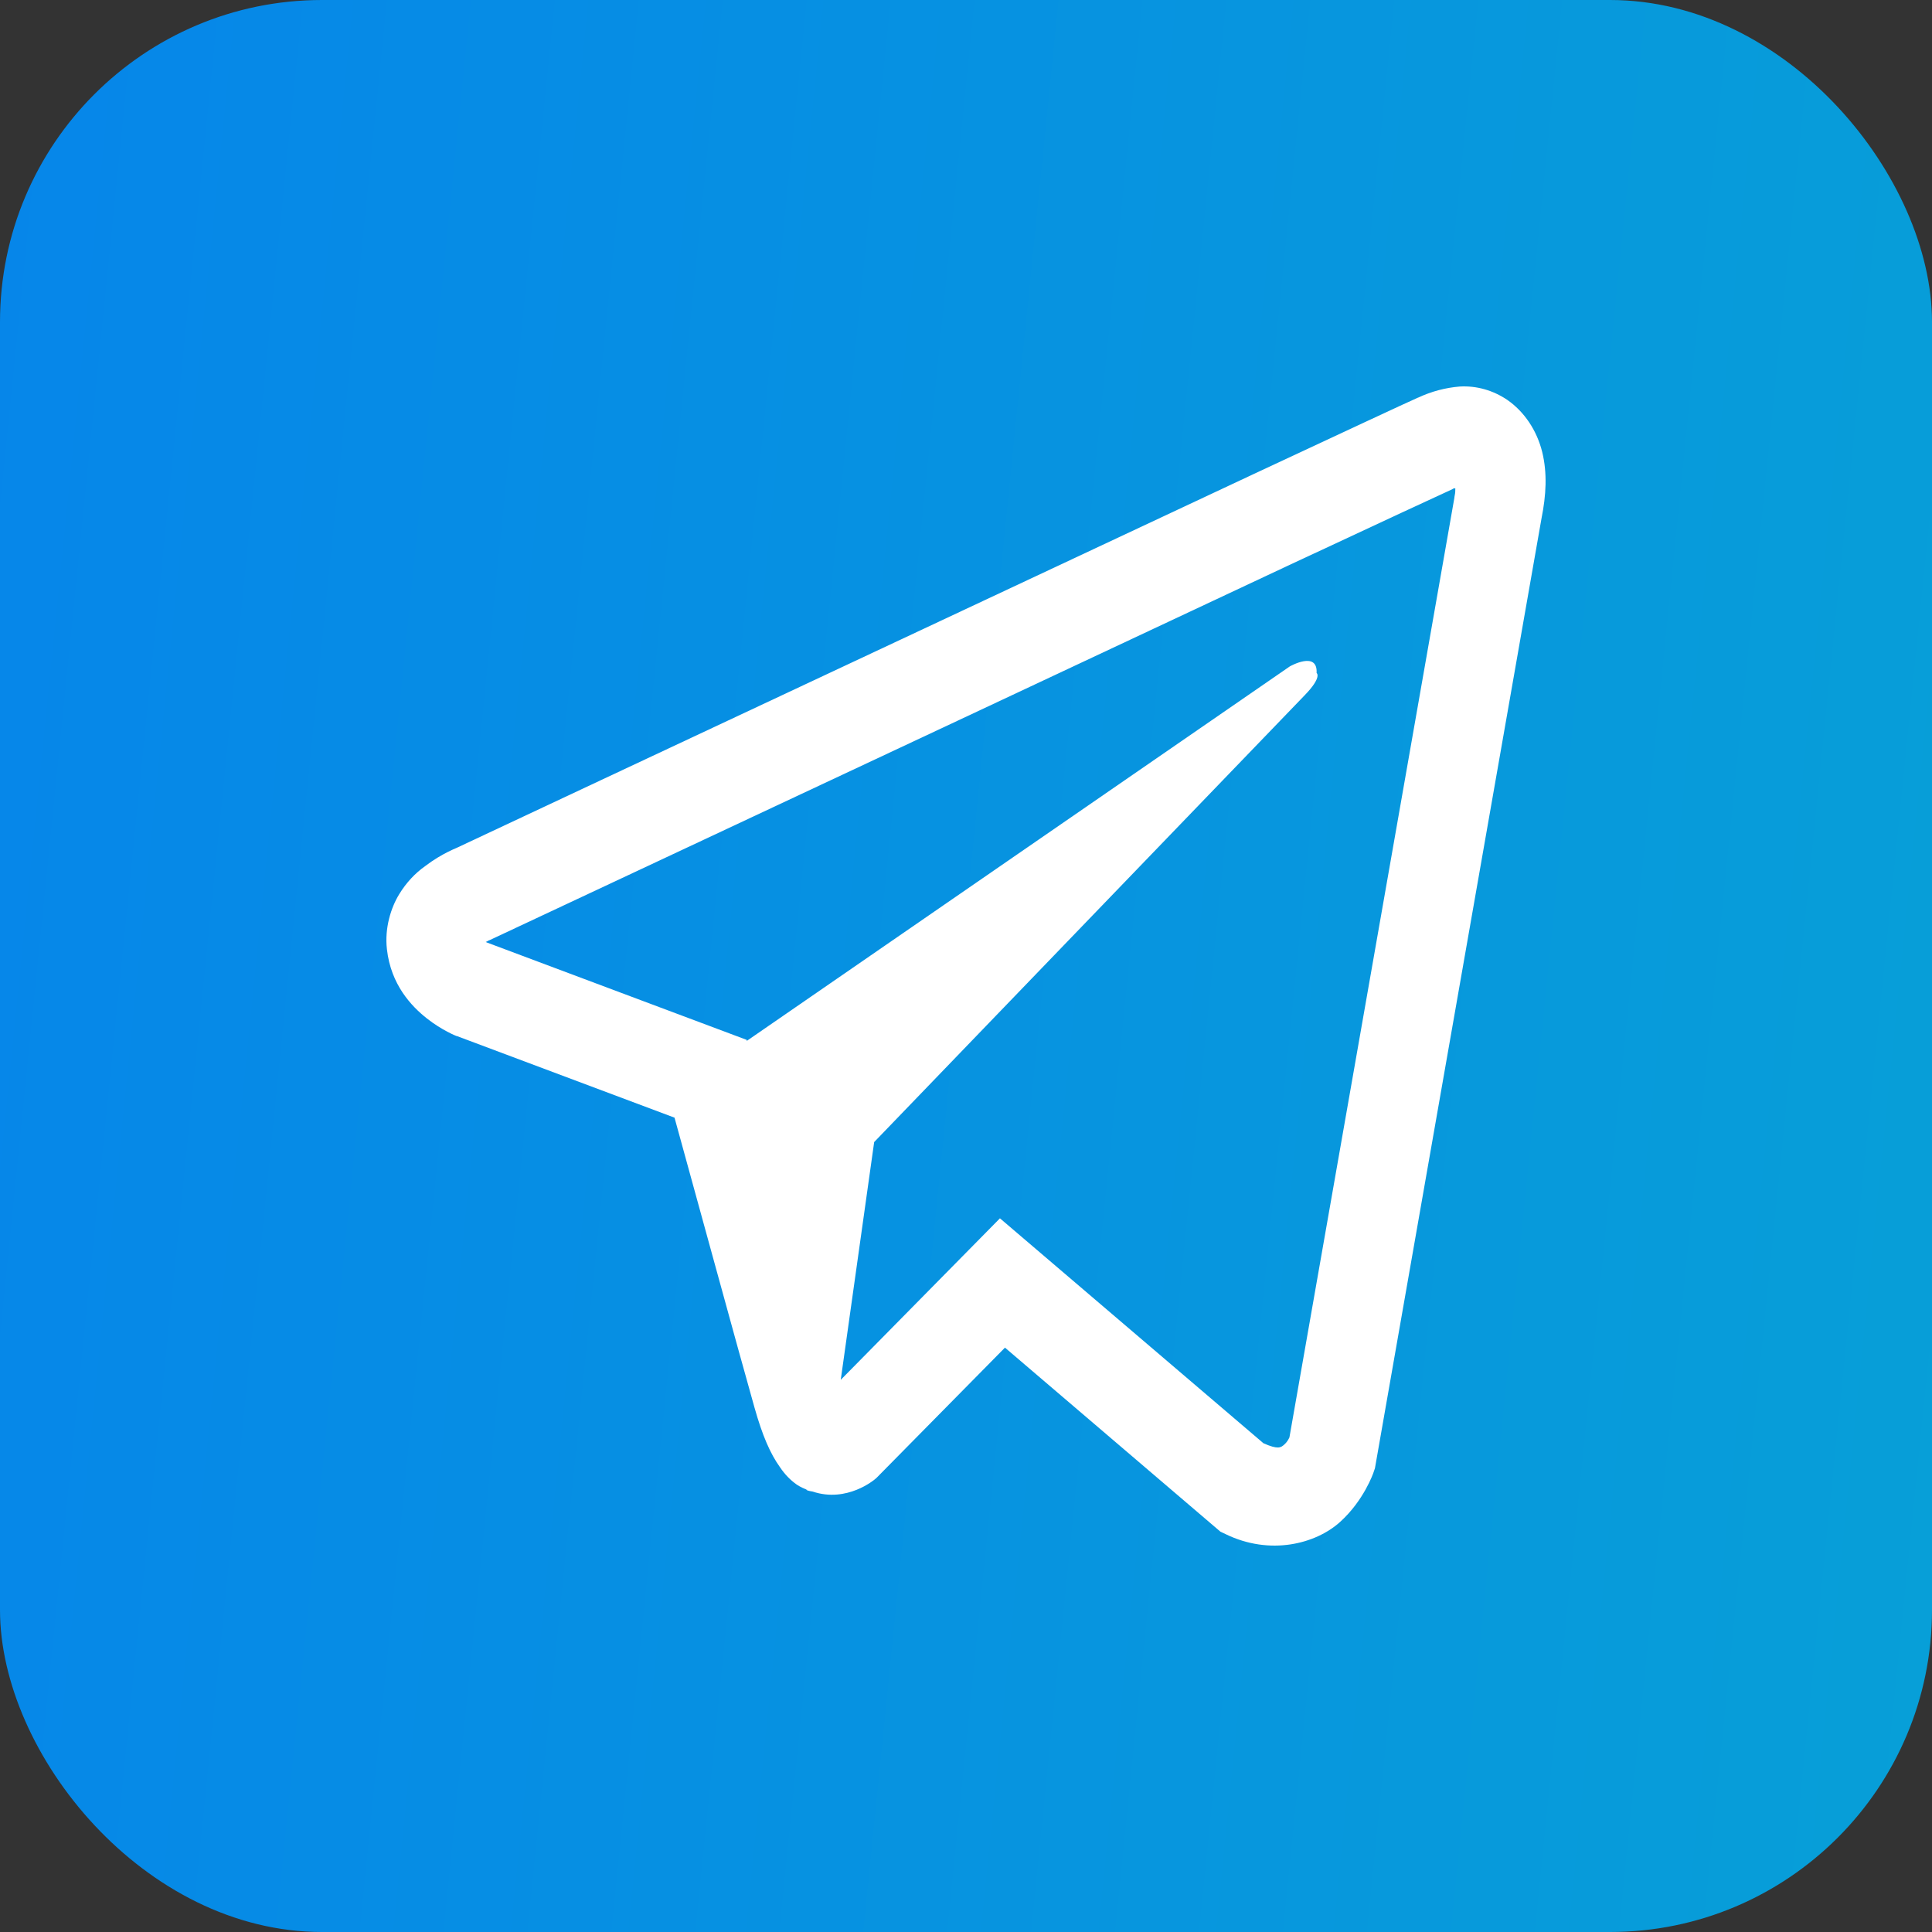 <svg width="30" height="30" viewBox="0 0 30 30" fill="none" xmlns="http://www.w3.org/2000/svg">
<rect x="0" y="0" width="30" height="30" fill="#333333" stroke="none"/>
<rect width="30" height="30" rx="5" fill="url(#paint0_linear_2_111)"/>
<path d="M22.667 6.002C22.445 6.02 22.227 6.078 22.021 6.174H22.019C21.821 6.261 20.883 6.7 19.456 7.366L14.345 9.763C10.677 11.482 7.071 13.175 7.071 13.175L7.114 13.157C7.114 13.157 6.865 13.248 6.606 13.446C6.445 13.559 6.307 13.708 6.2 13.883C6.072 14.091 5.97 14.409 6.008 14.739C6.07 15.295 6.394 15.629 6.627 15.813C6.863 16 7.087 16.087 7.087 16.087H7.092L10.474 17.355C10.625 17.897 11.504 21.113 11.715 21.854C11.84 22.297 11.961 22.573 12.113 22.785C12.186 22.893 12.272 22.983 12.375 23.055C12.429 23.09 12.486 23.117 12.546 23.137L12.511 23.128C12.521 23.131 12.53 23.14 12.537 23.143C12.565 23.152 12.584 23.155 12.619 23.161C13.154 23.341 13.584 22.971 13.584 22.971L13.609 22.95L15.605 20.926L18.951 23.784L19.027 23.82C19.724 24.161 20.431 23.971 20.804 23.637C21.18 23.3 21.326 22.869 21.326 22.869L21.35 22.799L23.936 8.052C24.009 7.689 24.028 7.348 23.947 7.017C23.863 6.682 23.671 6.395 23.406 6.21C23.184 6.06 22.927 5.987 22.667 6.002ZM22.598 7.582C22.595 7.631 22.603 7.625 22.584 7.719V7.727L20.022 22.321C20.011 22.341 19.992 22.387 19.941 22.432C19.887 22.48 19.844 22.51 19.619 22.411L15.527 18.918L13.055 21.426L13.574 17.734L20.26 10.795C20.536 10.51 20.444 10.45 20.444 10.45C20.463 10.1 20.028 10.348 20.028 10.348L11.596 16.163L11.594 16.147L7.552 14.632V14.629L7.542 14.627C7.549 14.624 7.556 14.621 7.563 14.618L7.585 14.605L7.606 14.597C7.606 14.597 11.215 12.904 14.883 11.185C16.719 10.324 18.569 9.456 19.992 8.787C21.415 8.122 22.467 7.634 22.527 7.608C22.584 7.583 22.557 7.583 22.598 7.583V7.582Z" fill="white"/>
<defs>
<linearGradient id="paint0_linear_2_111" x1="-10.74" y1="-46.909" x2="53.481" y2="-40.415" gradientUnits="userSpaceOnUse">
<stop stop-color="#067AF2"/>
<stop offset="0.984" stop-color="#07ABCF"/>
</linearGradient>
</defs>
</svg>
